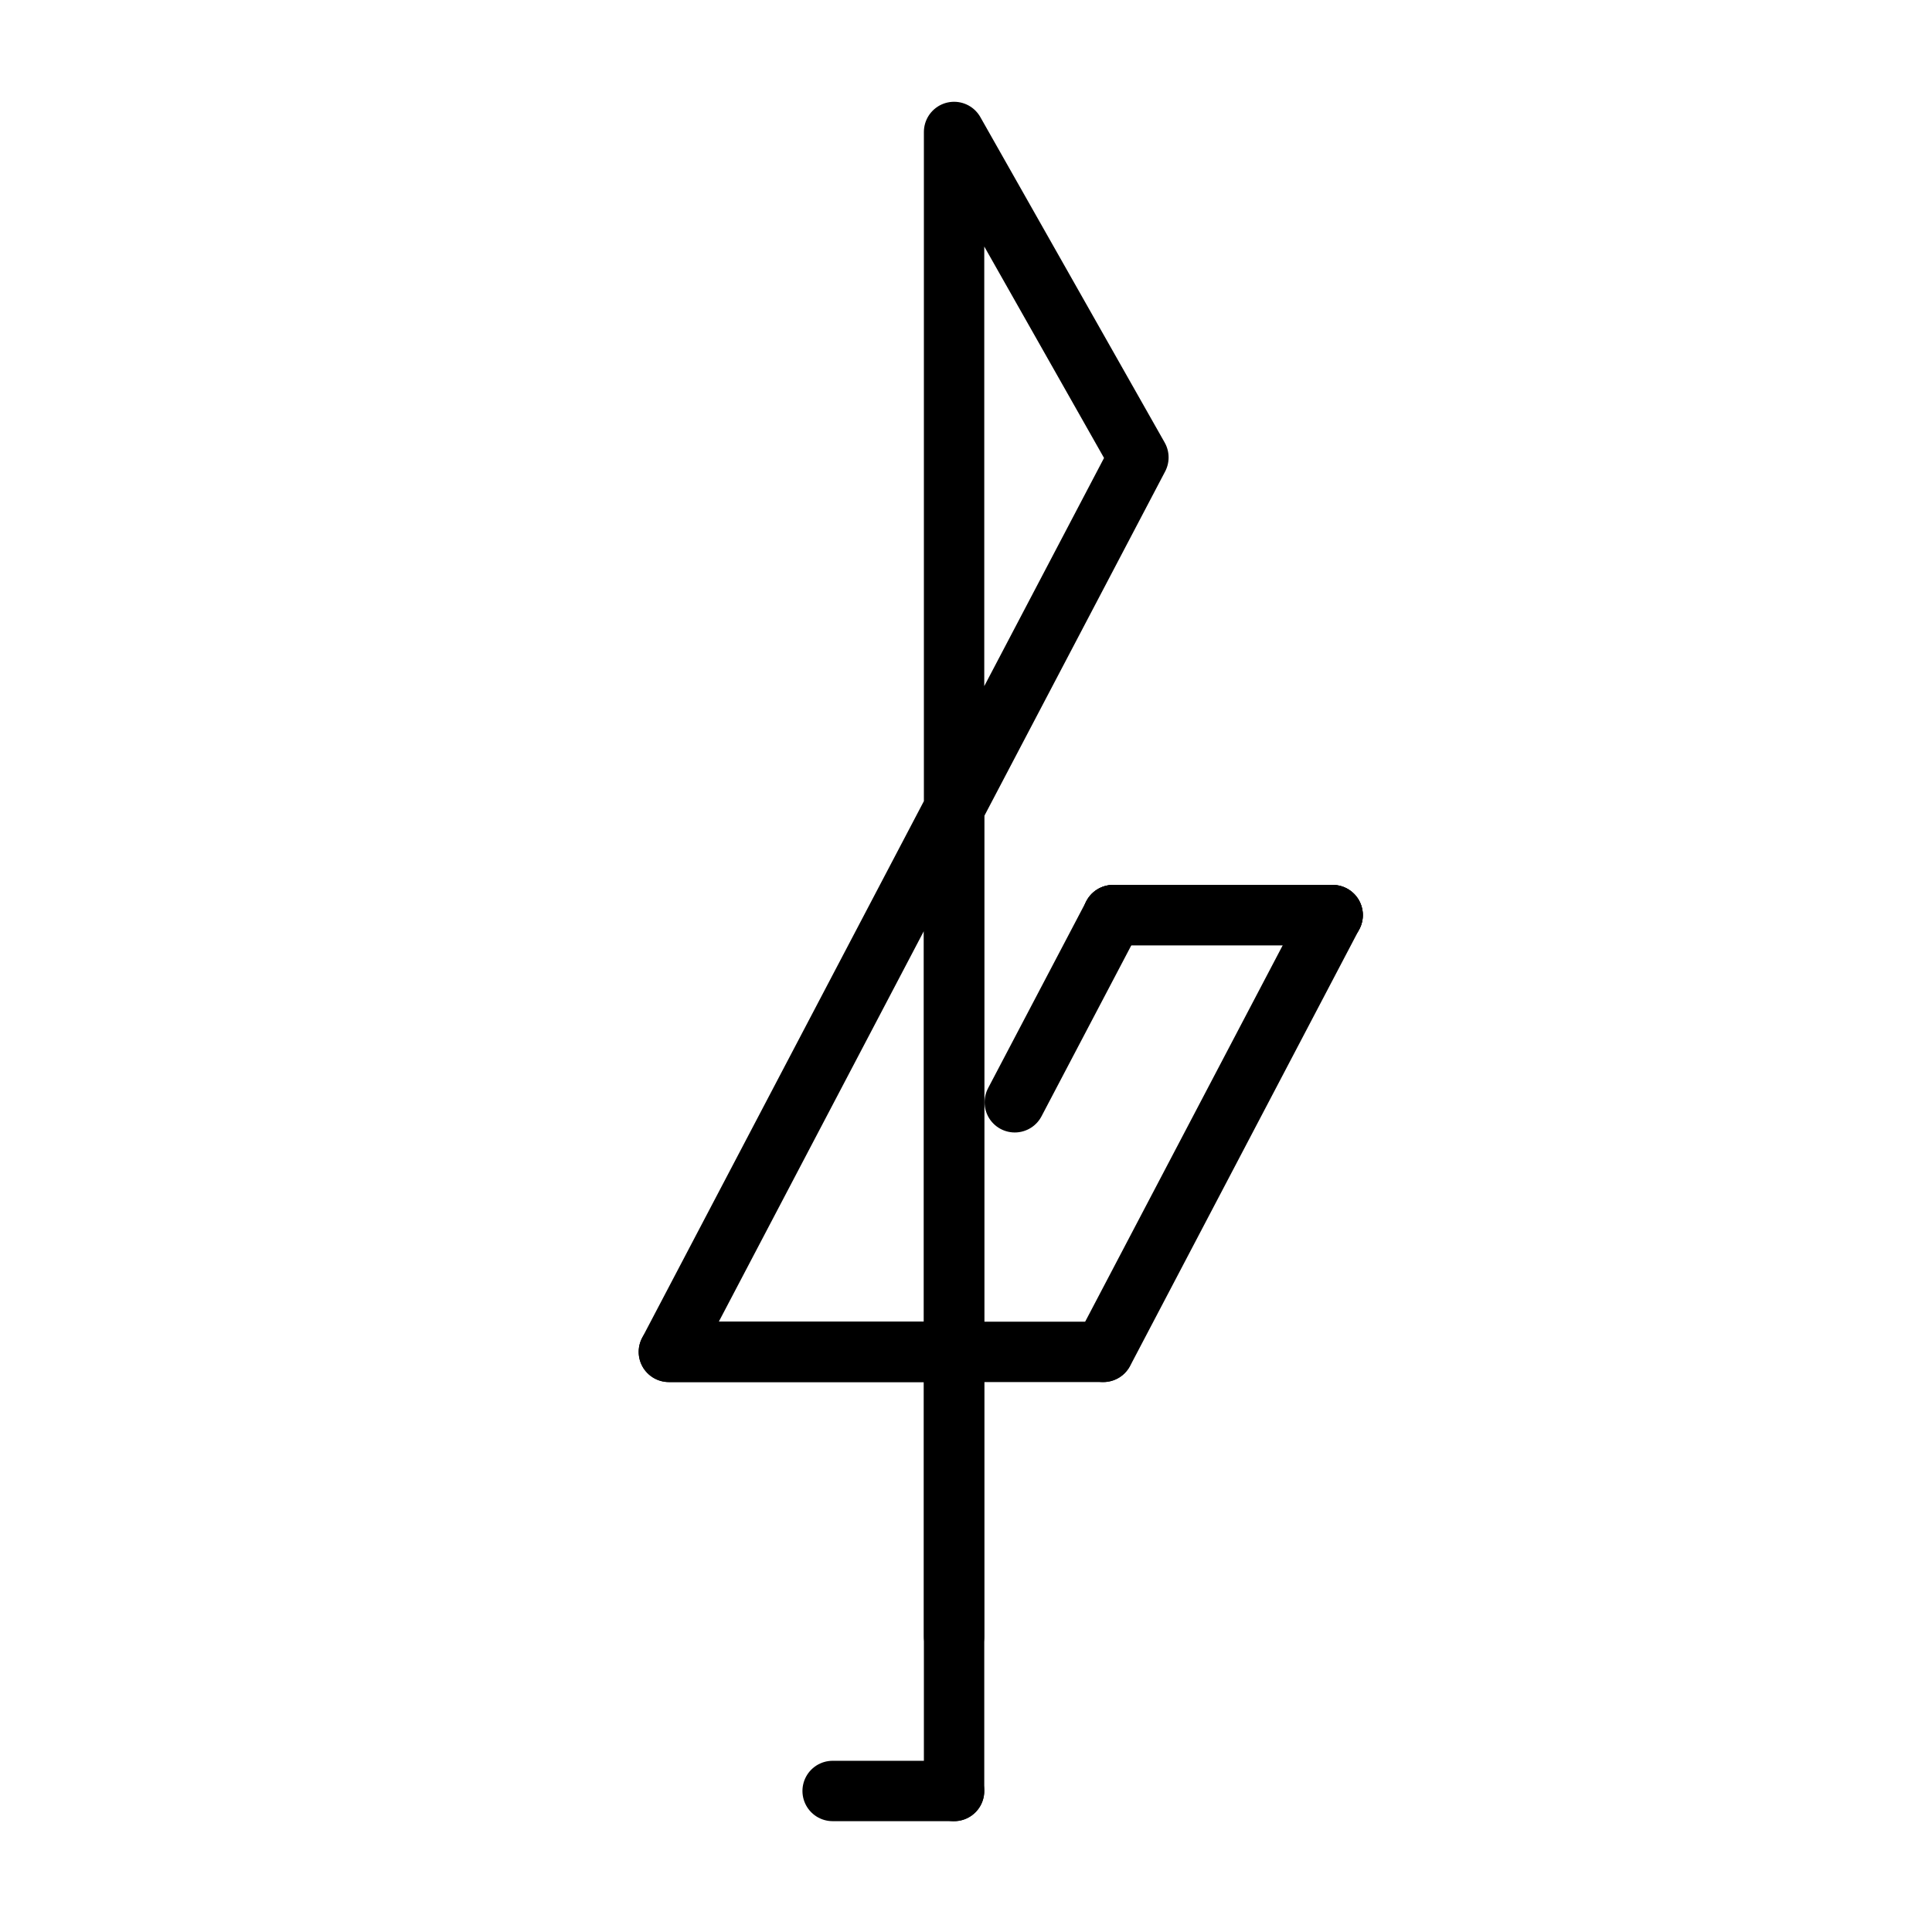 <svg width="256" height="256" viewBox="0 0 256 256" fill="none" xmlns="http://www.w3.org/2000/svg">
<path d="M126.42 237.314H110.328" stroke="black" stroke-width="8" stroke-linecap="round" stroke-linejoin="round"/>
<path d="M126.42 216.84V107.141" stroke="black" stroke-width="8" stroke-linecap="round" stroke-linejoin="round"/>
<path d="M176.583 121.257H147.491" stroke="black" stroke-width="8" stroke-linecap="round" stroke-linejoin="round"/>
<path d="M176.583 121.257H147.491" stroke="black" stroke-width="8" stroke-linecap="round" stroke-linejoin="round"/>
<path d="M126.42 179.13H88.627" stroke="black" stroke-width="8" stroke-linecap="round" stroke-linejoin="round"/>
<path d="M126.42 237.314V17.486L150.846 60.611L88.627 179.13H146.173" stroke="black" stroke-width="8" stroke-linecap="round" stroke-linejoin="round"/>
<path d="M176.583 121.257L146.208 179.13" stroke="black" stroke-width="8" stroke-linecap="round" stroke-linejoin="round"/>
<path d="M134.463 146.058L147.491 121.257" stroke="black" stroke-width="8" stroke-linecap="round" stroke-linejoin="round"/>
</svg>
